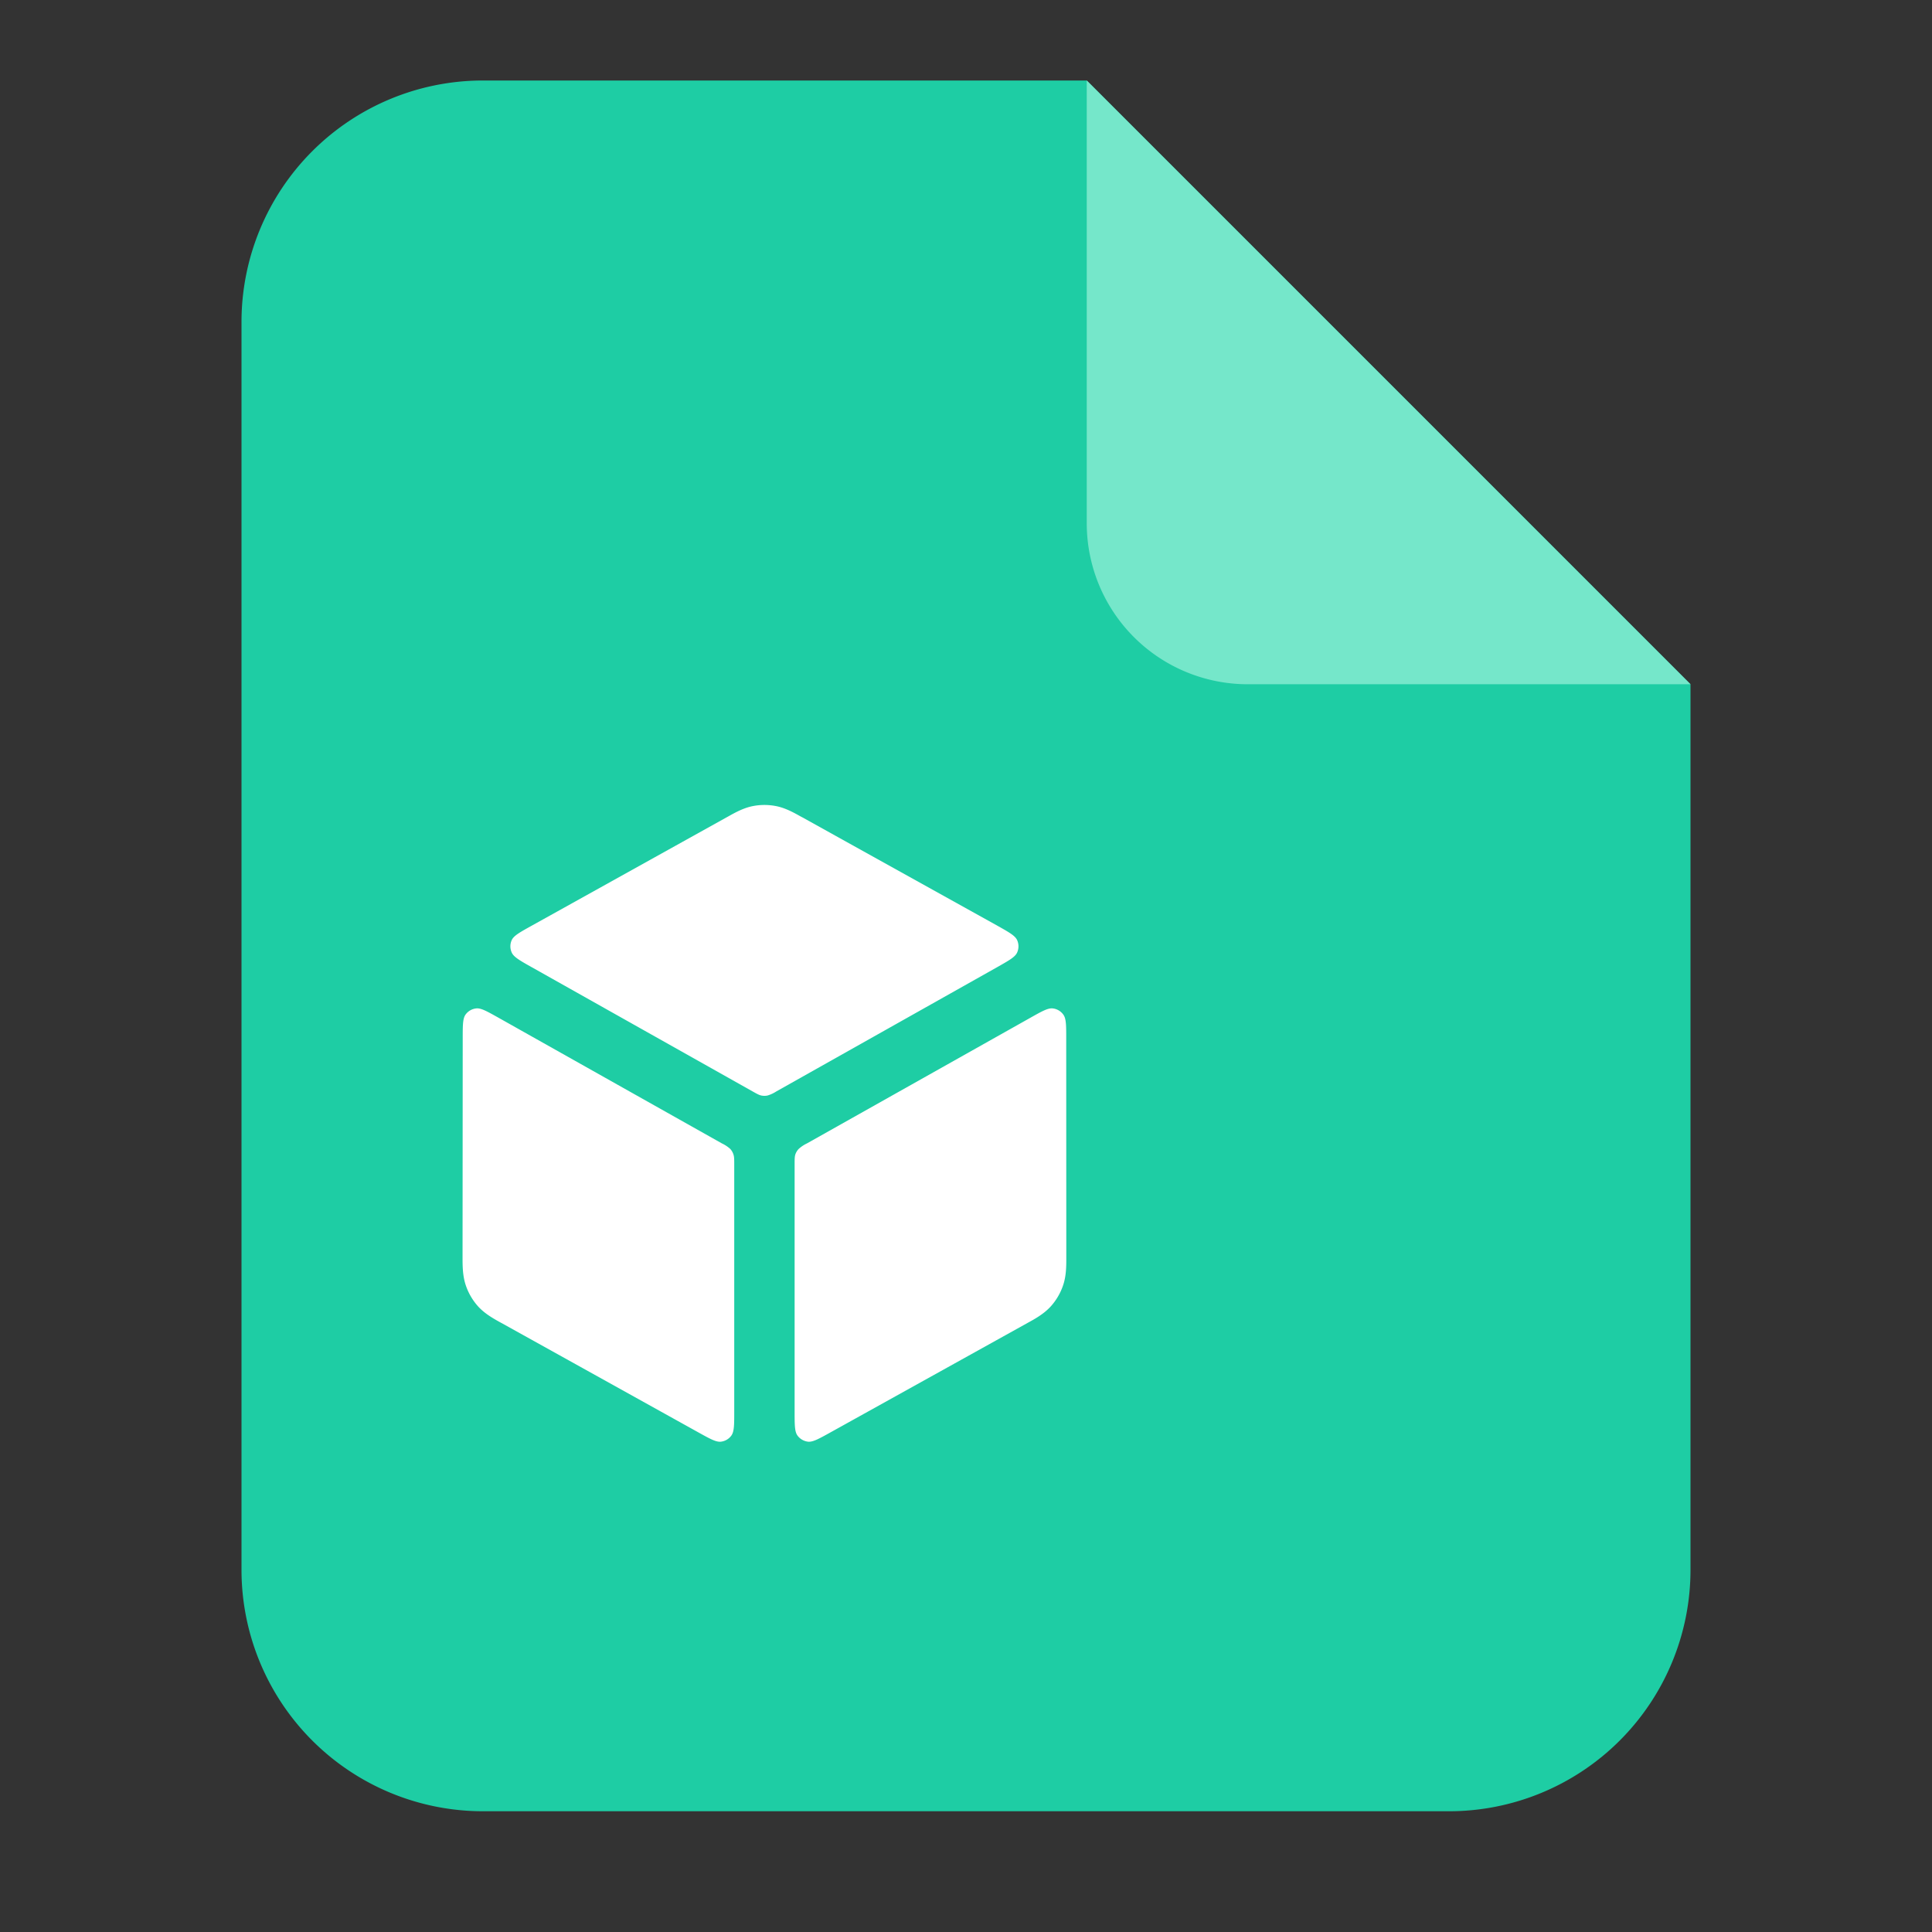 <svg xmlns="http://www.w3.org/2000/svg" fill="none" viewBox="0 0 24 24"><rect x="0" y="0" width="24" height="24" fill="#333333" stroke="none"/><path fill="#1ECDA4" d="M6 1h7.5L21 8.5v11a3 3 0 0 1-3 3H6a3 3 0 0 1-3-3V4a3 3 0 0 1 3-3Z"/><path fill="#75E7CA" d="M13.5 1 21 8.5h-5.5a2 2 0 0 1-2-2V1Z"/><path fill="#fff" d="M9.647 10.015a.749.749 0 0 0-.302 0c-.115.024-.218.082-.3.128l-.022.012-2.41 1.34c-.153.085-.23.127-.256.183a.187.187 0 0 0 0 .155c.025.056.102.1.254.185l2.738 1.54c.054.03.08.045.109.051a.189.189 0 0 0 .076 0 .413.413 0 0 0 .11-.051l2.737-1.54c.152-.086.229-.129.254-.185a.187.187 0 0 0 0-.155c-.026-.056-.102-.098-.255-.184l-2.41-1.339-.023-.012c-.082-.046-.185-.104-.3-.128ZM13.245 12.905c0-.168 0-.252-.036-.301a.187.187 0 0 0-.131-.077c-.06-.007-.134.035-.28.117l-2.774 1.56a.417.417 0 0 0-.104.07.188.188 0 0 0-.04.067c-.009.029-.009.06-.009.125v3.065c0 .168 0 .252.035.301.031.043.078.07.13.077.06.007.134-.034.28-.115l2.429-1.349.023-.013c.087-.047.196-.108.28-.198a.748.748 0 0 0 .16-.273c.039-.118.038-.242.038-.341v-.027l-.001-2.688ZM8.676 17.794c.146.081.22.122.28.115a.187.187 0 0 0 .13-.077c.035-.05.035-.133.035-.3v-3.066c0-.064 0-.096-.01-.125a.188.188 0 0 0-.039-.068.417.417 0 0 0-.104-.069l-2.773-1.56c-.147-.082-.22-.124-.28-.117a.187.187 0 0 0-.132.077c-.035.049-.035.133-.035.3l-.002 2.689v.027c0 .099 0 .223.038.34a.75.75 0 0 0 .16.274c.084.09.193.15.28.198l.024.013 2.428 1.349Z" data-follow-fill="#fff"/></svg>
